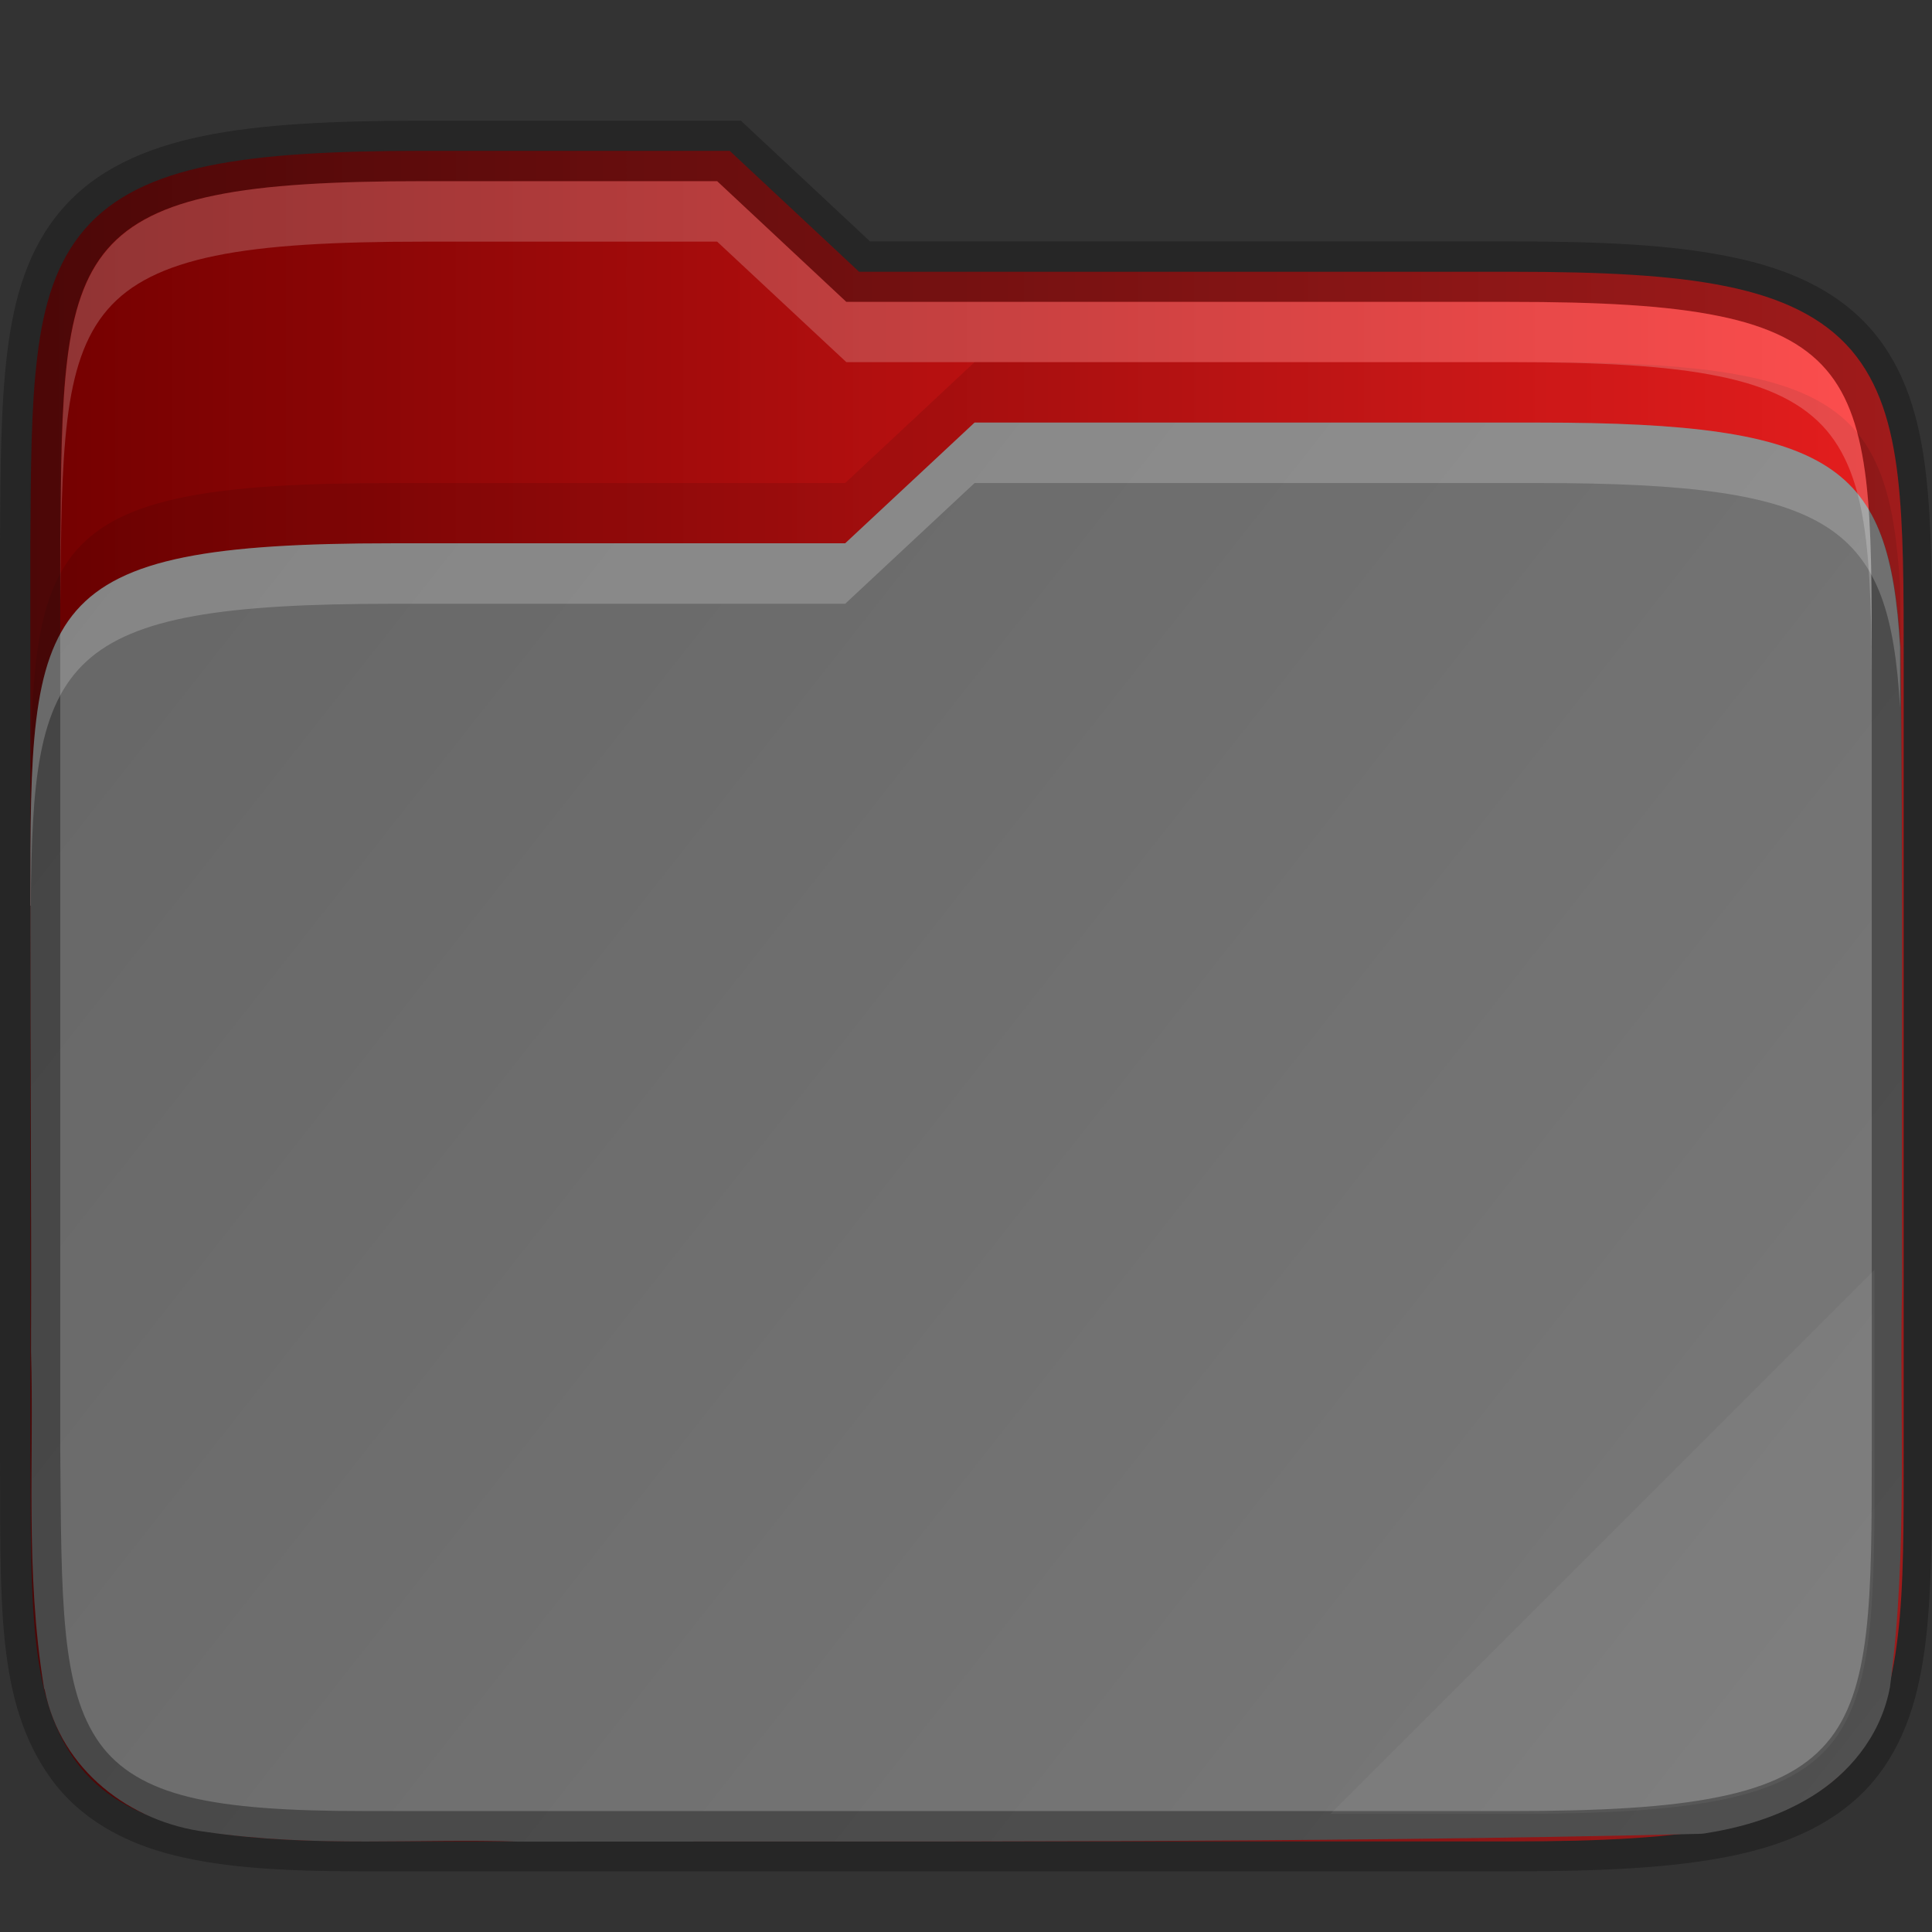 <?xml version="1.0" encoding="UTF-8" standalone="no"?>
<!-- Created with Inkscape (http://www.inkscape.org/) -->

<svg
   width="32"
   height="32"
   viewBox="0 0 8.467 8.467"
   version="1.1"
   id="svg2021"
   sodipodi:docname="folder-red.svg"
   inkscape:version="1.1.2 (0a00cf5339, 2022-02-04)"
   xmlns:inkscape="http://www.inkscape.org/namespaces/inkscape"
   xmlns:sodipodi="http://sodipodi.sourceforge.net/DTD/sodipodi-0.dtd"
   xmlns:xlink="http://www.w3.org/1999/xlink"
   xmlns="http://www.w3.org/2000/svg"
   xmlns:svg="http://www.w3.org/2000/svg">
  <rect x="0" y="0" width="8.467" height="8.467" fill="#333333" stroke="none"/>
  <sodipodi:namedview
     id="namedview2023"
     pagecolor="#ffffff"
     bordercolor="#666666"
     borderopacity="1.0"
     inkscape:pageshadow="2"
     inkscape:pageopacity="0.0"
     inkscape:pagecheckerboard="0"
     inkscape:document-units="px"
     showgrid="false"
     units="px"
     inkscape:zoom="17.89864"
     inkscape:cx="15.33636"
     inkscape:cy="14.973204"
     inkscape:window-width="1846"
     inkscape:window-height="1011"
     inkscape:window-x="74"
     inkscape:window-y="32"
     inkscape:window-maximized="1"
     inkscape:current-layer="svg2021" />
  <defs
     id="defs2018">
    <linearGradient
       inkscape:collect="always"
       xlink:href="#linearGradient1160"
       id="linearGradient1561"
       x1="0.143"
       y1="7"
       x2="31.879"
       y2="32"
       gradientUnits="userSpaceOnUse"
       gradientTransform="matrix(0.265,0,0,0.265,-3.28125e-8,1.1765937e-5)" />
    <linearGradient
       inkscape:collect="always"
       id="linearGradient1160">
      <stop
         style="stop-color:#666666;stop-opacity:1"
         offset="0"
         id="stop1156" />
      <stop
         style="stop-color:#7a7a7a;stop-opacity:1"
         offset="1"
         id="stop1158" />
    </linearGradient>
    <linearGradient
       inkscape:collect="always"
       xlink:href="#linearGradient957"
       id="linearGradient1506"
       x1="0.132"
       y1="4.366"
       x2="8.343"
       y2="4.366"
       gradientUnits="userSpaceOnUse" />
    <linearGradient
       inkscape:collect="always"
       id="linearGradient957">
      <stop
         style="stop-color:#730000;stop-opacity:1"
         offset="0"
         id="stop953" />
      <stop
         style="stop-color:#fe2121;stop-opacity:1"
         offset="1"
         id="stop955" />
    </linearGradient>
  </defs>
  <path
     id="rect990"
     style="fill:url(#linearGradient1506);fill-opacity:1;stroke-width:0.265;stroke-linejoin:round"
     d="m 1.861,0.661 c -0.401,0 -0.704,0.016 -0.944,0.065 -0.24,0.049 -0.422,0.135 -0.546,0.279 -0.124,0.144 -0.18,0.33 -0.207,0.554 -0.028,0.224 -0.029,0.49 -0.031,0.821 v 5.159e-4 3.97 5.292e-4 c 0.004,0.661 -0.01,1.077 0.198,1.366 0.104,0.145 0.264,0.237 0.47,0.287 0.205,0.05 0.461,0.066 0.796,0.066 h 5.027 c 0.401,0 0.704,-0.016 0.944,-0.065 C 7.807,7.956 7.989,7.87 8.113,7.726 8.236,7.582 8.291,7.395 8.317,7.172 8.344,6.948 8.343,6.681 8.343,6.35 V 2.91 c 0,-0.331 9.1e-5,-0.598 -0.026,-0.822 C 8.291,1.865 8.236,1.678 8.113,1.534 7.989,1.39 7.807,1.304 7.567,1.255 7.328,1.206 7.024,1.191 6.623,1.191 H 3.765 L 3.198,0.661 h -0.052 c -0.609,-2.646e-5 -1.285,0 -1.285,0 z" />
  <path
     id="rect1302"
     style="fill:url(#linearGradient1561);fill-opacity:1;stroke-width:0.215;stroke-linejoin:round"
     d="M 4.271,1.852 3.704,2.381 h -1.984 c -1.579,0 -1.587,0.264 -1.587,1.568 v 0.02 c 0,0.65 0.005,1.3 0.003,1.947 -5.29e-5,0.003 -5.29e-5,0.005 0,0.008 0.014,0.467 -0.027,0.962 0.057,1.474 0,0.003 0.003,0.005 0.003,0.008 0.071,0.354 0.378,0.58 0.704,0.622 0.479,0.071 0.941,0.028 1.371,0.043 0.003,4.5e-5 0.005,4.5e-5 0.008,0 1.718,-0.002 3.442,0.007 5.164,-0.034 0.01,-9.26e-5 0.019,-7.408e-4 0.028,-0.002 0.152,-0.024 0.319,-0.069 0.472,-0.164 0.153,-0.095 0.293,-0.252 0.337,-0.463 0,-0.005 0.003,-0.011 0.003,-0.016 0.08,-0.604 0.04,-1.196 0.053,-1.763 2.65e-5,-0.002 2.65e-5,-0.004 0,-0.006 -0.003,-0.926 0.005,-1.856 -0.007,-2.787 C 8.28,2.041 8.05,1.852 6.747,1.852 Z"
     sodipodi:nodetypes="ccscscccccccccscccccsc" />
  <path
     d="M 4.271,1.587 3.704,2.117 h -1.984 c -1.579,0 -1.587,0.264 -1.587,1.568 v 0.02 c 0,0.042 4.789e-4,0.084 5.167e-4,0.126 C 0.135,2.631 0.192,2.381 1.72,2.381 h 1.984 L 4.271,1.852 h 2.476 c 1.302,0 1.533,0.189 1.58,0.983 0.005,0.378 0.006,0.756 0.007,1.134 h 5.292e-4 C 8.334,3.503 8.333,3.037 8.327,2.57 8.28,1.776 8.05,1.587 6.747,1.587 Z"
     style="opacity:0.1;fill:#000000;fill-opacity:1;stroke-width:0.057;stroke-linejoin:round"
     id="path1056" />
  <path
     id="rect2157"
     style="opacity:0.4;fill:#131313;fill-opacity:1;stroke-width:0.265;stroke-linejoin:round"
     d="m 1.859,0.529 c -0.404,0 -0.714,0.015 -0.969,0.067 C 0.633,0.649 0.418,0.746 0.27,0.919 0.122,1.091 0.061,1.307 0.032,1.543 0.003,1.779 0.002,2.049 0,2.379 v 5.16e-4 0.001 3.97 0.001 5.292e-4 c 0.004,0.659 -0.022,1.102 0.223,1.442 0.126,0.175 0.319,0.283 0.545,0.338 0.224,0.055 0.488,0.069 0.827,0.069 h 5.022 c 0.404,0 0.714,-0.015 0.969,-0.067 0.256,-0.052 0.47,-0.149 0.619,-0.322 C 8.352,7.64 8.412,7.423 8.44,7.187 8.467,6.951 8.467,6.681 8.467,6.35 V 2.91 c 0,-0.331 4.233e-4,-0.601 -0.027,-0.837 V 2.073 C 8.412,1.837 8.352,1.621 8.205,1.449 8.056,1.275 7.842,1.178 7.586,1.126 7.331,1.073 7.02,1.058 6.617,1.058 H 3.813 L 3.247,0.529 H 3.143 c -0.608,-2.65e-5 -1.284,0 -1.284,0 z m 0,0.265 c 0,0 0.676,-2.65e-5 1.284,0 L 3.709,1.323 h 2.907 c 0.397,0 0.693,0.016 0.917,0.062 0.222,0.045 0.372,0.121 0.471,0.236 0.099,0.116 0.149,0.273 0.174,0.484 0.025,0.212 0.025,0.475 0.025,0.806 V 6.35 c 0,0.331 -6.72e-5,0.595 -0.025,0.806 -0.025,0.211 -0.074,0.368 -0.174,0.484 -0.099,0.115 -0.248,0.19 -0.471,0.235 -0.223,0.046 -0.52,0.062 -0.917,0.062 H 1.595 c -0.331,0 -0.578,-0.016 -0.764,-0.061 C 0.646,7.831 0.519,7.754 0.437,7.64 0.266,7.402 0.269,7.014 0.264,6.351 v -5.292e-4 -3.969 -0.001 c 0.002,-0.33 0.004,-0.594 0.03,-0.805 V 1.575 C 0.32,1.364 0.37,1.207 0.47,1.091 0.569,0.976 0.72,0.901 0.942,0.856 1.166,0.81 1.462,0.794 1.859,0.794 Z"
     sodipodi:nodetypes="ccscccccccscsscscssccssscccccccssscsscscsscccccccccccc" />
  <path
     d="m 1.859,0.794 c -0.397,0 -0.693,0.016 -0.916,0.062 -0.222,0.045 -0.373,0.121 -0.472,0.236 -0.1,0.116 -0.15,0.273 -0.176,0.484 v 5.159e-4 c -0.026,0.211 -0.028,0.474 -0.03,0.805 v 0.001 0.264 c 0.002,-0.33 0.004,-0.594 0.03,-0.805 v -5.159e-4 c 0.026,-0.211 0.076,-0.368 0.176,-0.484 0.099,-0.115 0.249,-0.19 0.472,-0.236 0.224,-0.046 0.52,-0.062 0.916,-0.062 0,0 0.676,-2.65e-5 1.284,0 L 3.709,1.587 h 2.907 c 0.397,0 0.693,0.016 0.917,0.062 0.222,0.045 0.372,0.121 0.471,0.236 0.099,0.116 0.149,0.273 0.174,0.484 0.025,0.212 0.025,0.475 0.025,0.806 V 2.91 c 0,-0.331 -2.911e-4,-0.595 -0.025,-0.806 C 8.152,1.893 8.103,1.736 8.004,1.621 7.905,1.505 7.755,1.43 7.533,1.385 7.309,1.339 7.013,1.323 6.616,1.323 H 3.709 L 3.143,0.794 c -0.608,-2.651e-5 -1.284,0 -1.284,0 z"
     style="opacity:0.2;fill:#ffffff;fill-opacity:1;stroke-width:0.07;stroke-linejoin:round"
     id="path860" />
  <path
     d="M 4.271,1.852 3.704,2.381 h -1.984 c -1.579,0 -1.587,0.264 -1.587,1.568 v 0.02 h 0.002 C 0.142,2.88 0.248,2.646 1.72,2.646 H 3.704 L 4.271,2.117 h 2.476 c 1.302,0 1.533,0.189 1.58,0.983 V 2.835 C 8.28,2.041 8.05,1.852 6.747,1.852 Z"
     style="opacity:0.2;fill:#ffffff;fill-opacity:1;stroke-width:0.015;stroke-linejoin:round"
     id="path1252" />
  <path
     id="rect4964"
     style="opacity:0.05;fill:#ffffff;stroke-width:1;stroke-linejoin:round"
     d="M 31 21 L 22.002 29.998 L 25.008 29.998 C 26.507 29.998 27.628 29.936 28.473 29.764 C 29.313 29.592 29.879 29.31 30.252 28.875 C 30.627 28.437 30.814 27.842 30.908 27.045 C 30.978 26.446 30.996 25.734 31 24.889 L 31 21 z "
     transform="scale(0.265)" />
</svg>
